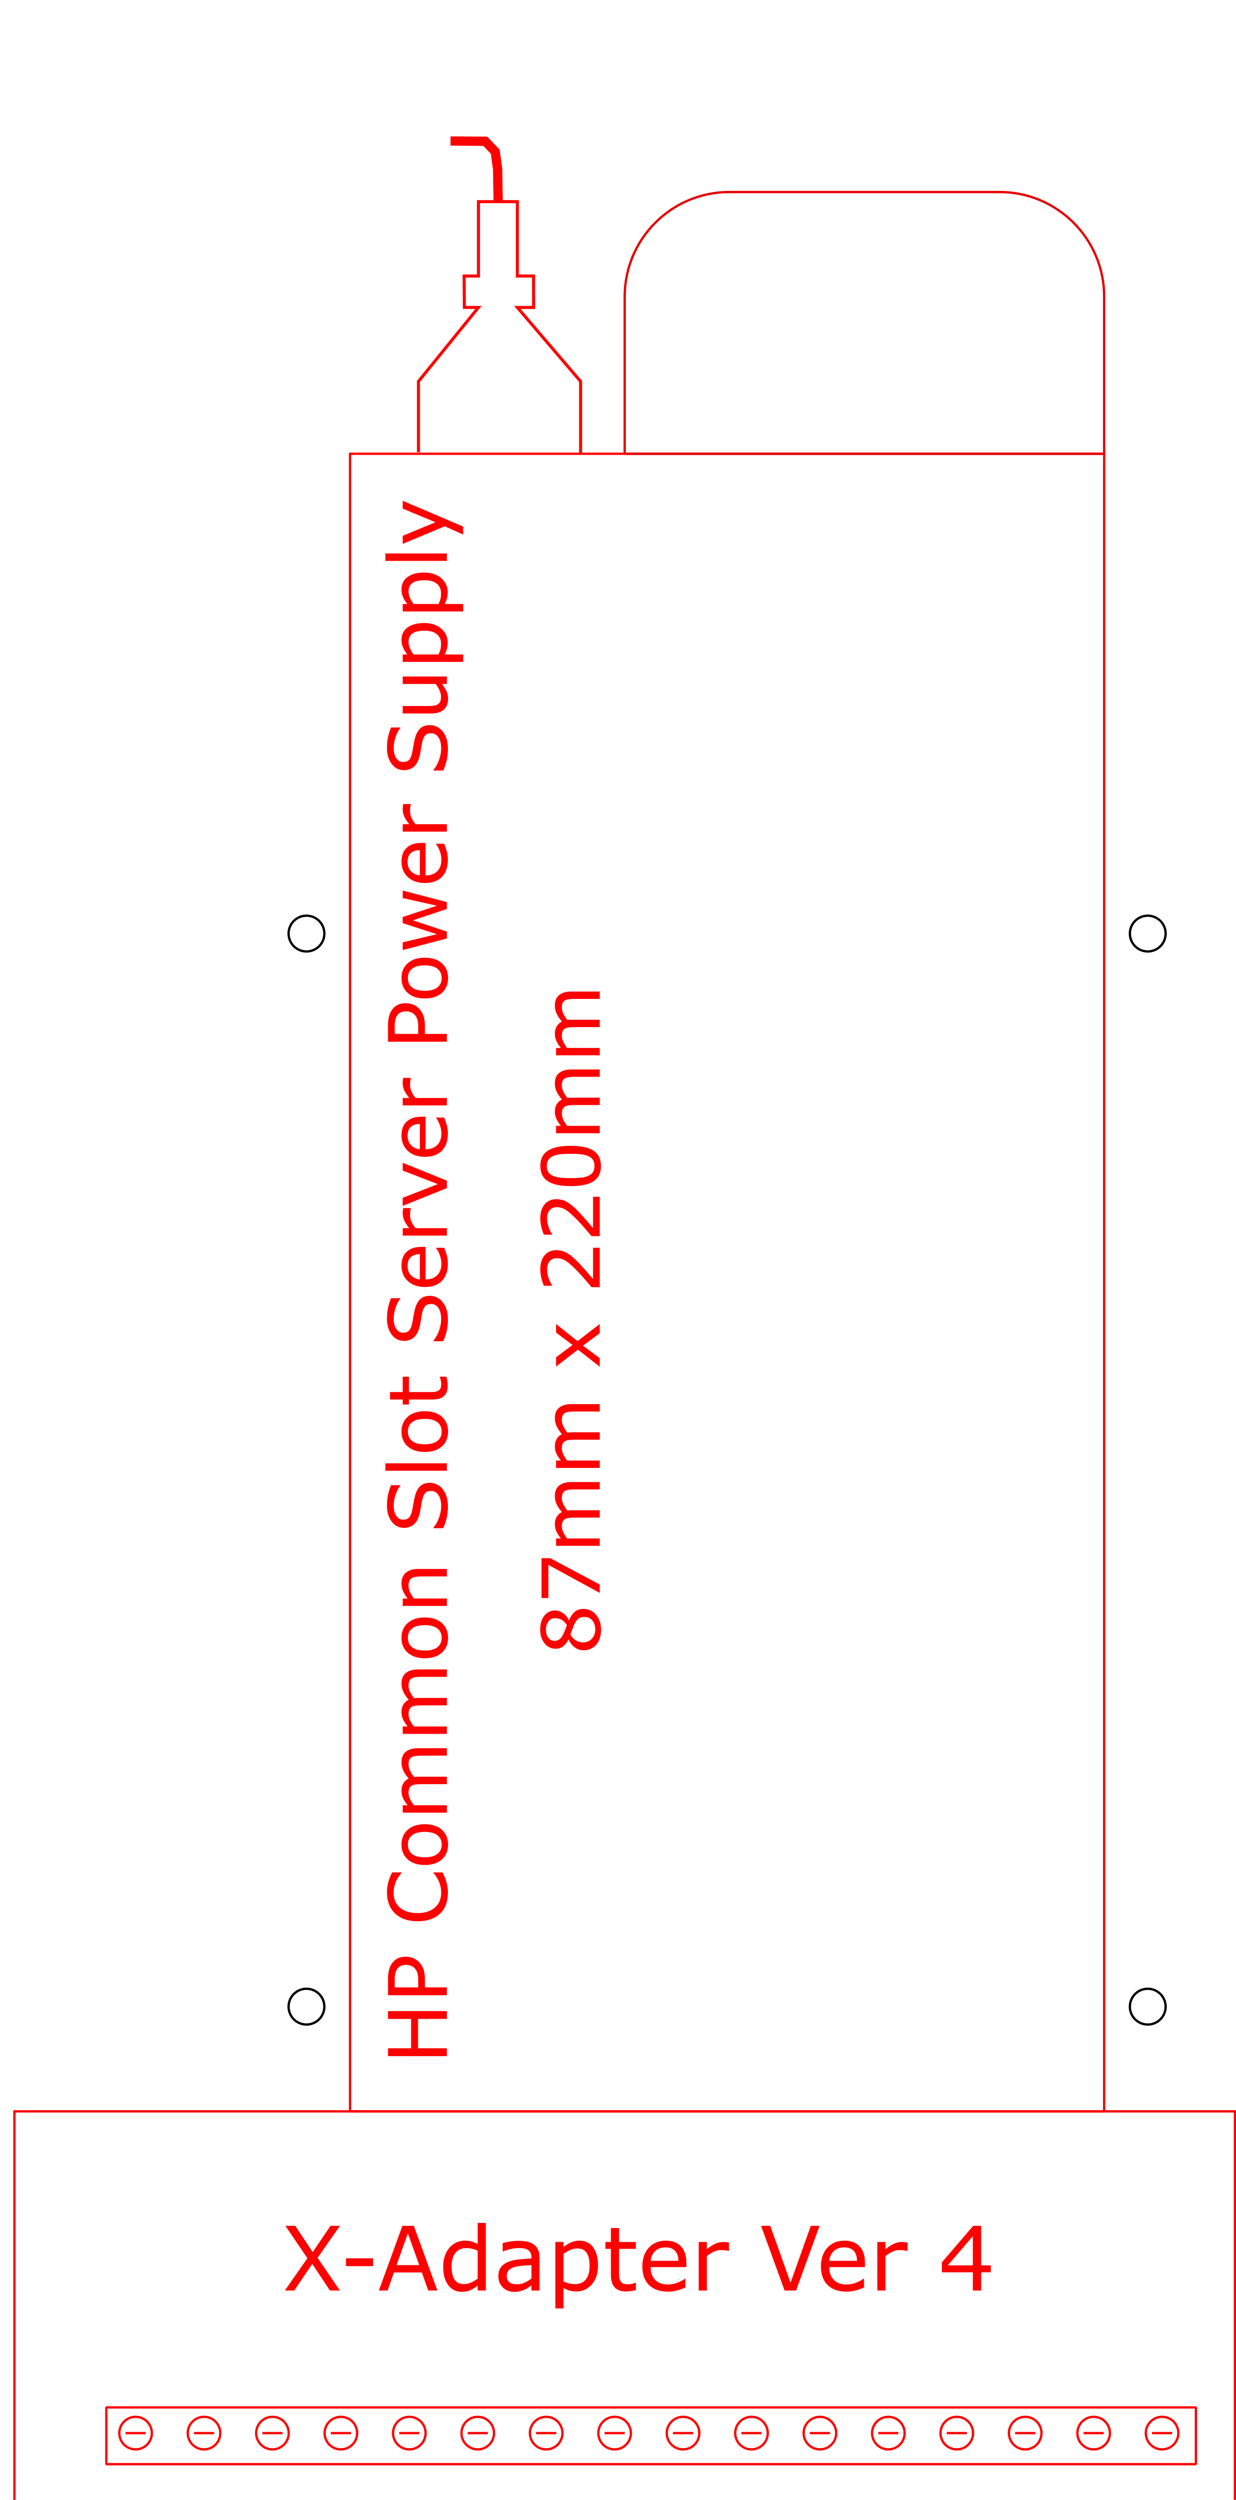 <?xml version="1.0" encoding="UTF-8" standalone="no"?>
<!-- Created with Inkscape (http://www.inkscape.org/) -->

<svg
   xmlns:dc="http://purl.org/dc/elements/1.1/"
   xmlns:cc="http://creativecommons.org/ns#"
   xmlns:rdf="http://www.w3.org/1999/02/22-rdf-syntax-ns#"
   xmlns:svg="http://www.w3.org/2000/svg"
   xmlns="http://www.w3.org/2000/svg"
   xmlns:sodipodi="http://sodipodi.sourceforge.net/DTD/sodipodi-0.dtd"
   xmlns:inkscape="http://www.inkscape.org/namespaces/inkscape"
   width="142mm"
   height="287mm"
   viewBox="0 0 142 287"
   version="1.1"
   id="svg8"
   inkscape:version="0.92.1 r15371"
   sodipodi:docname="hp_server_power.svg">
  <defs
     id="defs2">
    <marker
       style="overflow:visible"
       refY="0"
       refX="0"
       orient="auto"
       id="DistanceX">
      <path
         id="path4487"
         style="stroke:#000000;stroke-width:0.5"
         d="M 3,-3 -3,3 M 0,-5 V 5"
         inkscape:connector-curvature="0" />
    </marker>
    <pattern
       y="0"
       x="0"
       width="8"
       patternUnits="userSpaceOnUse"
       id="Hatch"
       height="8">
      <path
         id="path4490"
         stroke-width="0.25"
         stroke="#000000"
         linecap="square"
         d="M8 4 l-4,4" />
      <path
         id="path4492"
         stroke-width="0.25"
         stroke="#000000"
         linecap="square"
         d="M6 2 l-4,4" />
      <path
         id="path4494"
         stroke-width="0.25"
         stroke="#000000"
         linecap="square"
         d="M4 0 l-4,4" />
    </pattern>
    <symbol
       id="*MODEL_SPACE" />
    <symbol
       id="*PAPER_SPACE" />
    <marker
       style="overflow:visible"
       refY="0.0"
       refX="0.0"
       orient="auto"
       id="DistanceX-4">
      <path
         id="path4527"
         style="stroke:#000000; stroke-width:0.5"
         d="M 3,-3 L -3,3 M 0,-5 L  0,5" />
    </marker>
    <pattern
       y="0"
       x="0"
       width="8"
       patternUnits="userSpaceOnUse"
       id="Hatch-1"
       height="8">
      <path
         id="path4530"
         stroke-width="0.25"
         stroke="#000000"
         linecap="square"
         d="M8 4 l-4,4" />
      <path
         id="path4532"
         stroke-width="0.25"
         stroke="#000000"
         linecap="square"
         d="M6 2 l-4,4" />
      <path
         id="path4534"
         stroke-width="0.25"
         stroke="#000000"
         linecap="square"
         d="M4 0 l-4,4" />
    </pattern>
    <symbol
       id="*MODEL_SPACE-5" />
    <symbol
       id="*PAPER_SPACE-4" />
  </defs>
  <sodipodi:namedview
     id="base"
     pagecolor="#ffffff"
     bordercolor="#666666"
     borderopacity="1.0"
     inkscape:pageopacity="0.0"
     inkscape:pageshadow="2"
     inkscape:zoom="0.60293758"
     inkscape:cx="-259.98898"
     inkscape:cy="515.00714"
     inkscape:document-units="mm"
     inkscape:current-layer="g4555"
     showgrid="false"
     inkscape:window-width="1920"
     inkscape:window-height="1017"
     inkscape:window-x="-8"
     inkscape:window-y="-8"
     inkscape:window-maximized="1" />
  <g
     inkscape:label="Layer 1"
     inkscape:groupmode="layer"
     id="layer1"
     transform="translate(0,-10)">
    <g
       id="g4515"
       inkscape:label="0"
       transform="matrix(0.265,0,0,0.265,49.82,-293.244)">
      <g
         id="g4577"
         transform="translate(-66.357,8.741)">
        <g
           id="g4555"
           inkscape:label="0"
           transform="translate(-0.136,282.774)">
          <path
             id="path4541"
             style="fill:none;stroke:#ff0000;stroke-opacity:1"
             d="M 357.187,1049.376 H 30.258 v 718.11 H 357.187 Z"
             inkscape:connector-curvature="0" />
          <path
             id="path4543"
             style="fill:none;stroke:#ff0000;stroke-width:1.002;stroke-miterlimit:4;stroke-dasharray:none;stroke-opacity:1"
             d="M -115.254,1937.564 H 413.88 V 1767.486 H -115.254 Z"
             inkscape:connector-curvature="0" />
          <path
             id="path4545"
             style="fill:none;stroke:#000000"
             d="m 19.109,1257.249 a 7.748,7.748 0 1 0 -15.496,0 7.748,7.748 0 1 0 15.496,0 z"
             inkscape:connector-curvature="0" />
          <path
             id="path4547"
             style="fill:none;stroke:#000000"
             d="m 19.109,1722.131 a 7.748,7.748 0 1 0 -15.496,0 7.748,7.748 0 1 0 15.496,0 z"
             inkscape:connector-curvature="0" />
          <path
             id="path4549"
             style="fill:none;stroke:#000000"
             d="m 383.833,1257.249 a 7.748,7.748 0 1 0 -15.496,0 7.748,7.748 0 1 0 15.496,0 z"
             inkscape:connector-curvature="0" />
          <path
             id="path4551"
             style="fill:none;stroke:#000000"
             d="m 383.833,1722.131 a 7.748,7.748 0 1 0 -15.496,0 7.748,7.748 0 1 0 15.496,0 z"
             inkscape:connector-curvature="0" />
          <path
             id="path4553"
             style="fill:none;stroke:#e80000;stroke-width:1.002;stroke-miterlimit:4;stroke-dasharray:none;stroke-opacity:1"
             d="m 149.313,1049.376 h 207.874 m 0,0 v -68.032 c 0,-25.049 -20.306,-45.354 -45.354,-45.354 H 194.668 c -25.049,0 -45.354,20.306 -45.354,45.354 v 68.032"
             inkscape:connector-curvature="0"
             sodipodi:nodetypes="cccssssc" />
          <rect
             style="fill:none;fill-opacity:1;stroke:#ff0000;stroke-width:1.002;stroke-linecap:butt;stroke-linejoin:bevel;stroke-miterlimit:4;stroke-dasharray:none;stroke-dashoffset:0;stroke-opacity:1;paint-order:fill markers stroke"
             id="rect4595"
             width="472.375"
             height="24.603"
             x="-75.409"
             y="1895.746" />
          <g
             id="g4603"
             transform="translate(163.082,-36.633)">
            <circle
               r="7.056"
               cy="1943.517"
               cx="-225.809"
               id="path4597"
               style="fill:none;fill-opacity:1;stroke:#ff0000;stroke-width:1.007;stroke-linecap:butt;stroke-linejoin:bevel;stroke-miterlimit:4;stroke-dasharray:none;stroke-dashoffset:0;stroke-opacity:1;paint-order:fill markers stroke" />
            <path
               sodipodi:nodetypes="cc"
               inkscape:connector-curvature="0"
               id="path4599"
               d="m -230.177,1943.517 h 8.736"
               style="fill:none;stroke:#ff0000;stroke-width:1.005px;stroke-linecap:butt;stroke-linejoin:miter;stroke-opacity:1" />
          </g>
          <g
             id="g4603-8"
             transform="translate(192.75,-36.633)">
            <circle
               r="7.056"
               cy="1943.517"
               cx="-225.809"
               id="path4597-8"
               style="fill:none;fill-opacity:1;stroke:#ff0000;stroke-width:1.007;stroke-linecap:butt;stroke-linejoin:bevel;stroke-miterlimit:4;stroke-dasharray:none;stroke-dashoffset:0;stroke-opacity:1;paint-order:fill markers stroke" />
            <path
               sodipodi:nodetypes="cc"
               inkscape:connector-curvature="0"
               id="path4599-4"
               d="m -230.177,1943.517 h 8.736"
               style="fill:none;stroke:#ff0000;stroke-width:1.005px;stroke-linecap:butt;stroke-linejoin:miter;stroke-opacity:1" />
          </g>
          <g
             id="g4603-7"
             transform="translate(222.418,-36.633)">
            <circle
               r="7.056"
               cy="1943.517"
               cx="-225.809"
               id="path4597-0"
               style="fill:none;fill-opacity:1;stroke:#ff0000;stroke-width:1.007;stroke-linecap:butt;stroke-linejoin:bevel;stroke-miterlimit:4;stroke-dasharray:none;stroke-dashoffset:0;stroke-opacity:1;paint-order:fill markers stroke" />
            <path
               sodipodi:nodetypes="cc"
               inkscape:connector-curvature="0"
               id="path4599-2"
               d="m -230.177,1943.517 h 8.736"
               style="fill:none;stroke:#ff0000;stroke-width:1.005px;stroke-linecap:butt;stroke-linejoin:miter;stroke-opacity:1" />
          </g>
          <g
             id="g4603-2"
             transform="translate(252.086,-36.633)">
            <circle
               r="7.056"
               cy="1943.517"
               cx="-225.809"
               id="path4597-4"
               style="fill:none;fill-opacity:1;stroke:#ff0000;stroke-width:1.007;stroke-linecap:butt;stroke-linejoin:bevel;stroke-miterlimit:4;stroke-dasharray:none;stroke-dashoffset:0;stroke-opacity:1;paint-order:fill markers stroke" />
            <path
               sodipodi:nodetypes="cc"
               inkscape:connector-curvature="0"
               id="path4599-8"
               d="m -230.177,1943.517 h 8.736"
               style="fill:none;stroke:#ff0000;stroke-width:1.005px;stroke-linecap:butt;stroke-linejoin:miter;stroke-opacity:1" />
          </g>
          <g
             id="g4603-0"
             transform="translate(281.754,-36.633)">
            <circle
               r="7.056"
               cy="1943.517"
               cx="-225.809"
               id="path4597-3"
               style="fill:none;fill-opacity:1;stroke:#ff0000;stroke-width:1.007;stroke-linecap:butt;stroke-linejoin:bevel;stroke-miterlimit:4;stroke-dasharray:none;stroke-dashoffset:0;stroke-opacity:1;paint-order:fill markers stroke" />
            <path
               sodipodi:nodetypes="cc"
               inkscape:connector-curvature="0"
               id="path4599-0"
               d="m -230.177,1943.517 h 8.736"
               style="fill:none;stroke:#ff0000;stroke-width:1.005px;stroke-linecap:butt;stroke-linejoin:miter;stroke-opacity:1" />
          </g>
          <g
             id="g4603-09"
             transform="translate(311.423,-36.633)">
            <circle
               r="7.056"
               cy="1943.517"
               cx="-225.809"
               id="path4597-32"
               style="fill:none;fill-opacity:1;stroke:#ff0000;stroke-width:1.007;stroke-linecap:butt;stroke-linejoin:bevel;stroke-miterlimit:4;stroke-dasharray:none;stroke-dashoffset:0;stroke-opacity:1;paint-order:fill markers stroke" />
            <path
               sodipodi:nodetypes="cc"
               inkscape:connector-curvature="0"
               id="path4599-5"
               d="m -230.177,1943.517 h 8.736"
               style="fill:none;stroke:#ff0000;stroke-width:1.005px;stroke-linecap:butt;stroke-linejoin:miter;stroke-opacity:1" />
          </g>
          <g
             id="g4603-72"
             transform="translate(341.091,-36.633)">
            <circle
               r="7.056"
               cy="1943.517"
               cx="-225.809"
               id="path4597-35"
               style="fill:none;fill-opacity:1;stroke:#ff0000;stroke-width:1.007;stroke-linecap:butt;stroke-linejoin:bevel;stroke-miterlimit:4;stroke-dasharray:none;stroke-dashoffset:0;stroke-opacity:1;paint-order:fill markers stroke" />
            <path
               sodipodi:nodetypes="cc"
               inkscape:connector-curvature="0"
               id="path4599-3"
               d="m -230.177,1943.517 h 8.736"
               style="fill:none;stroke:#ff0000;stroke-width:1.005px;stroke-linecap:butt;stroke-linejoin:miter;stroke-opacity:1" />
          </g>
          <g
             id="g4603-6"
             transform="translate(370.759,-36.633)">
            <circle
               r="7.056"
               cy="1943.517"
               cx="-225.809"
               id="path4597-9"
               style="fill:none;fill-opacity:1;stroke:#ff0000;stroke-width:1.007;stroke-linecap:butt;stroke-linejoin:bevel;stroke-miterlimit:4;stroke-dasharray:none;stroke-dashoffset:0;stroke-opacity:1;paint-order:fill markers stroke" />
            <path
               sodipodi:nodetypes="cc"
               inkscape:connector-curvature="0"
               id="path4599-6"
               d="m -230.177,1943.517 h 8.736"
               style="fill:none;stroke:#ff0000;stroke-width:1.005px;stroke-linecap:butt;stroke-linejoin:miter;stroke-opacity:1" />
          </g>
          <g
             id="g4603-08"
             transform="translate(400.427,-36.633)">
            <circle
               r="7.056"
               cy="1943.517"
               cx="-225.809"
               id="path4597-37"
               style="fill:none;fill-opacity:1;stroke:#ff0000;stroke-width:1.007;stroke-linecap:butt;stroke-linejoin:bevel;stroke-miterlimit:4;stroke-dasharray:none;stroke-dashoffset:0;stroke-opacity:1;paint-order:fill markers stroke" />
            <path
               sodipodi:nodetypes="cc"
               inkscape:connector-curvature="0"
               id="path4599-7"
               d="m -230.177,1943.517 h 8.736"
               style="fill:none;stroke:#ff0000;stroke-width:1.005px;stroke-linecap:butt;stroke-linejoin:miter;stroke-opacity:1" />
          </g>
          <g
             id="g4603-9"
             transform="translate(430.095,-36.633)">
            <circle
               r="7.056"
               cy="1943.517"
               cx="-225.809"
               id="path4597-6"
               style="fill:none;fill-opacity:1;stroke:#ff0000;stroke-width:1.007;stroke-linecap:butt;stroke-linejoin:bevel;stroke-miterlimit:4;stroke-dasharray:none;stroke-dashoffset:0;stroke-opacity:1;paint-order:fill markers stroke" />
            <path
               sodipodi:nodetypes="cc"
               inkscape:connector-curvature="0"
               id="path4599-9"
               d="m -230.177,1943.517 h 8.736"
               style="fill:none;stroke:#ff0000;stroke-width:1.005px;stroke-linecap:butt;stroke-linejoin:miter;stroke-opacity:1" />
          </g>
          <g
             id="g4603-1"
             transform="translate(459.764,-36.633)">
            <circle
               r="7.056"
               cy="1943.517"
               cx="-225.809"
               id="path4597-81"
               style="fill:none;fill-opacity:1;stroke:#ff0000;stroke-width:1.007;stroke-linecap:butt;stroke-linejoin:bevel;stroke-miterlimit:4;stroke-dasharray:none;stroke-dashoffset:0;stroke-opacity:1;paint-order:fill markers stroke" />
            <path
               sodipodi:nodetypes="cc"
               inkscape:connector-curvature="0"
               id="path4599-38"
               d="m -230.177,1943.517 h 8.736"
               style="fill:none;stroke:#ff0000;stroke-width:1.005px;stroke-linecap:butt;stroke-linejoin:miter;stroke-opacity:1" />
          </g>
          <g
             id="g4603-3"
             transform="translate(489.432,-36.633)">
            <circle
               r="7.056"
               cy="1943.517"
               cx="-225.809"
               id="path4597-2"
               style="fill:none;fill-opacity:1;stroke:#ff0000;stroke-width:1.007;stroke-linecap:butt;stroke-linejoin:bevel;stroke-miterlimit:4;stroke-dasharray:none;stroke-dashoffset:0;stroke-opacity:1;paint-order:fill markers stroke" />
            <path
               sodipodi:nodetypes="cc"
               inkscape:connector-curvature="0"
               id="path4599-59"
               d="m -230.177,1943.517 h 8.736"
               style="fill:none;stroke:#ff0000;stroke-width:1.005px;stroke-linecap:butt;stroke-linejoin:miter;stroke-opacity:1" />
          </g>
          <g
             id="g4603-98"
             transform="translate(519.1,-36.633)">
            <circle
               r="7.056"
               cy="1943.517"
               cx="-225.809"
               id="path4597-43"
               style="fill:none;fill-opacity:1;stroke:#ff0000;stroke-width:1.007;stroke-linecap:butt;stroke-linejoin:bevel;stroke-miterlimit:4;stroke-dasharray:none;stroke-dashoffset:0;stroke-opacity:1;paint-order:fill markers stroke" />
            <path
               sodipodi:nodetypes="cc"
               inkscape:connector-curvature="0"
               id="path4599-74"
               d="m -230.177,1943.517 h 8.736"
               style="fill:none;stroke:#ff0000;stroke-width:1.005px;stroke-linecap:butt;stroke-linejoin:miter;stroke-opacity:1" />
          </g>
          <g
             id="g4603-32"
             transform="translate(548.768,-36.633)">
            <circle
               r="7.056"
               cy="1943.517"
               cx="-225.809"
               id="path4597-7"
               style="fill:none;fill-opacity:1;stroke:#ff0000;stroke-width:1.007;stroke-linecap:butt;stroke-linejoin:bevel;stroke-miterlimit:4;stroke-dasharray:none;stroke-dashoffset:0;stroke-opacity:1;paint-order:fill markers stroke" />
            <path
               sodipodi:nodetypes="cc"
               inkscape:connector-curvature="0"
               id="path4599-02"
               d="m -230.177,1943.517 h 8.736"
               style="fill:none;stroke:#ff0000;stroke-width:1.005px;stroke-linecap:butt;stroke-linejoin:miter;stroke-opacity:1" />
          </g>
          <g
             id="g4603-87"
             transform="translate(578.436,-36.633)">
            <circle
               r="7.056"
               cy="1943.517"
               cx="-225.809"
               id="path4597-71"
               style="fill:none;fill-opacity:1;stroke:#ff0000;stroke-width:1.007;stroke-linecap:butt;stroke-linejoin:bevel;stroke-miterlimit:4;stroke-dasharray:none;stroke-dashoffset:0;stroke-opacity:1;paint-order:fill markers stroke" />
            <path
               sodipodi:nodetypes="cc"
               inkscape:connector-curvature="0"
               id="path4599-1"
               d="m -230.177,1943.517 h 8.736"
               style="fill:none;stroke:#ff0000;stroke-width:1.005px;stroke-linecap:butt;stroke-linejoin:miter;stroke-opacity:1" />
          </g>
          <g
             id="g4603-61"
             transform="translate(608.104,-36.633)">
            <circle
               r="7.056"
               cy="1943.517"
               cx="-225.809"
               id="path4597-21"
               style="fill:none;fill-opacity:1;stroke:#ff0000;stroke-width:1.007;stroke-linecap:butt;stroke-linejoin:bevel;stroke-miterlimit:4;stroke-dasharray:none;stroke-dashoffset:0;stroke-opacity:1;paint-order:fill markers stroke" />
            <path
               sodipodi:nodetypes="cc"
               inkscape:connector-curvature="0"
               id="path4599-58"
               d="m -230.177,1943.517 h 8.736"
               style="fill:none;stroke:#ff0000;stroke-width:1.005px;stroke-linecap:butt;stroke-linejoin:miter;stroke-opacity:1" />
          </g>
          <g
             aria-label="87mm x 220mm"
             style="font-style:normal;font-weight:normal;font-size:37.519px;line-height:1.25;font-family:sans-serif;letter-spacing:0px;word-spacing:0px;fill:#ff0000;fill-opacity:1;stroke:none;stroke-width:2.345"
             id="text4871"
             transform="matrix(0,-0.925,0.925,0,-1144.204,630.205)">
            <path
               d="m -994.175,1379.1 q 0,3.536 -2.766,5.881 -2.748,2.345 -6.925,2.345 -4.433,0 -7.071,-2.29 -2.62,-2.29 -2.62,-5.862 0,-2.272 1.319,-4.104 1.319,-1.85 3.719,-2.931 v -0.11 q -2.198,-1.172 -3.261,-2.565 -1.044,-1.392 -1.044,-3.481 0,-3.078 2.528,-5.13 2.528,-2.052 6.43,-2.052 4.085,0 6.522,1.96 2.437,1.96 2.437,4.983 0,1.85 -1.154,3.646 -1.154,1.777 -3.389,2.785 v 0.11 q 2.565,1.099 3.92,2.711 1.356,1.612 1.356,4.104 z m -4.342,-13.318 q 0,-1.96 -1.521,-3.114 -1.502,-1.173 -3.847,-1.173 -2.308,0 -3.792,1.099 -1.466,1.099 -1.466,2.968 0,1.319 0.733,2.29 0.751,0.953 2.253,1.704 0.678,0.33 1.942,0.861 1.282,0.531 2.491,0.879 1.814,-1.209 2.51,-2.51 0.696,-1.301 0.696,-3.004 z m 0.568,13.666 q 0,-1.685 -0.751,-2.693 -0.733,-1.026 -2.894,-2.052 -0.861,-0.403 -1.887,-0.751 -1.026,-0.348 -2.73,-0.971 -1.649,0.898 -2.656,2.437 -0.989,1.539 -0.989,3.481 0,2.473 1.704,4.085 1.704,1.612 4.324,1.612 2.675,0 4.268,-1.374 1.612,-1.374 1.612,-3.774 z"
               style="stroke-width:2.345"
               id="path4873"
               inkscape:connector-curvature="0" />
            <path
               d="m -970.414,1363.509 -12.347,23.193 h -3.92 l 13.135,-24.072 h -15.535 v -3.206 h 18.668 z"
               style="stroke-width:2.345"
               id="path4875"
               inkscape:connector-curvature="0" />
            <path
               d="m -934.764,1386.702 h -3.444 v -11.651 q 0,-1.319 -0.128,-2.546 -0.11,-1.227 -0.495,-1.96 -0.421,-0.788 -1.209,-1.191 -0.788,-0.403 -2.272,-0.403 -1.447,0 -2.895,0.733 -1.447,0.715 -2.894,1.832 0.055,0.421 0.092,0.989 0.037,0.55 0.037,1.099 v 13.098 h -3.444 v -11.651 q 0,-1.356 -0.128,-2.565 -0.11,-1.227 -0.495,-1.96 -0.421,-0.788 -1.209,-1.173 -0.788,-0.403 -2.272,-0.403 -1.411,0 -2.84,0.696 -1.411,0.696 -2.821,1.777 v 15.278 h -3.444 v -20.463 h 3.444 v 2.272 q 1.612,-1.337 3.206,-2.088 1.612,-0.751 3.426,-0.751 2.088,0 3.536,0.879 1.466,0.879 2.18,2.437 2.088,-1.759 3.81,-2.528 1.722,-0.788 3.682,-0.788 3.371,0 4.965,2.052 1.612,2.034 1.612,5.697 z"
               style="stroke-width:2.345"
               id="path4877"
               inkscape:connector-curvature="0" />
            <path
               d="m -898.271,1386.702 h -3.444 v -11.651 q 0,-1.319 -0.128,-2.546 -0.11,-1.227 -0.495,-1.96 -0.421,-0.788 -1.209,-1.191 -0.788,-0.403 -2.272,-0.403 -1.447,0 -2.894,0.733 -1.447,0.715 -2.894,1.832 0.055,0.421 0.092,0.989 0.037,0.55 0.037,1.099 v 13.098 h -3.444 v -11.651 q 0,-1.356 -0.128,-2.565 -0.11,-1.227 -0.495,-1.96 -0.421,-0.788 -1.209,-1.173 -0.788,-0.403 -2.272,-0.403 -1.411,0 -2.84,0.696 -1.411,0.696 -2.821,1.777 v 15.278 h -3.444 v -20.463 h 3.444 v 2.272 q 1.612,-1.337 3.206,-2.088 1.612,-0.751 3.426,-0.751 2.088,0 3.536,0.879 1.466,0.879 2.18,2.437 2.088,-1.759 3.81,-2.528 1.722,-0.788 3.682,-0.788 3.371,0 4.965,2.052 1.612,2.034 1.612,5.697 z"
               style="stroke-width:2.345"
               id="path4879"
               inkscape:connector-curvature="0" />
            <path
               d="m -860.734,1386.702 h -4.342 l -5.807,-7.859 -5.844,7.859 h -4.012 l 7.987,-10.204 -7.914,-10.259 h 4.342 l 5.771,7.731 5.789,-7.731 h 4.03 l -8.042,10.076 z"
               style="stroke-width:2.345"
               id="path4881"
               inkscape:connector-curvature="0" />
            <path
               d="m -825.029,1386.702 h -18.466 v -3.829 q 1.924,-1.649 3.847,-3.297 1.942,-1.649 3.609,-3.279 3.517,-3.408 4.818,-5.404 1.301,-2.015 1.301,-4.342 0,-2.125 -1.411,-3.316 -1.392,-1.209 -3.902,-1.209 -1.667,0 -3.609,0.586 -1.942,0.586 -3.792,1.795 h -0.183 v -3.847 q 1.301,-0.641 3.462,-1.172 2.18,-0.531 4.214,-0.531 4.195,0 6.577,2.034 2.382,2.015 2.382,5.478 0,1.557 -0.403,2.913 -0.385,1.337 -1.154,2.546 -0.714,1.136 -1.685,2.235 -0.953,1.099 -2.327,2.437 -1.96,1.924 -4.049,3.737 -2.088,1.795 -3.902,3.334 h 14.674 z"
               style="stroke-width:2.345"
               id="path4883"
               inkscape:connector-curvature="0" />
            <path
               d="m -801.141,1386.702 h -18.466 v -3.829 q 1.924,-1.649 3.847,-3.297 1.942,-1.649 3.609,-3.279 3.517,-3.408 4.818,-5.404 1.301,-2.015 1.301,-4.342 0,-2.125 -1.411,-3.316 -1.392,-1.209 -3.902,-1.209 -1.667,0 -3.609,0.586 -1.942,0.586 -3.792,1.795 h -0.183 v -3.847 q 1.301,-0.641 3.462,-1.172 2.18,-0.531 4.214,-0.531 4.195,0 6.577,2.034 2.382,2.015 2.382,5.478 0,1.557 -0.403,2.913 -0.385,1.337 -1.154,2.546 -0.714,1.136 -1.685,2.235 -0.953,1.099 -2.327,2.437 -1.96,1.924 -4.049,3.737 -2.088,1.795 -3.902,3.334 h 14.674 z"
               style="stroke-width:2.345"
               id="path4885"
               inkscape:connector-curvature="0" />
            <path
               d="m -777.288,1373.054 q 0,7.346 -2.308,10.79 -2.29,3.426 -7.126,3.426 -4.91,0 -7.181,-3.481 -2.253,-3.481 -2.253,-10.699 0,-7.273 2.29,-10.735 2.29,-3.481 7.145,-3.481 4.91,0 7.163,3.536 2.272,3.517 2.272,10.644 z m -4.818,8.317 q 0.641,-1.484 0.861,-3.481 0.238,-2.015 0.238,-4.836 0,-2.785 -0.238,-4.836 -0.22,-2.052 -0.879,-3.481 -0.641,-1.411 -1.759,-2.125 -1.099,-0.714 -2.84,-0.714 -1.722,0 -2.858,0.714 -1.117,0.715 -1.777,2.162 -0.623,1.356 -0.861,3.536 -0.22,2.18 -0.22,4.782 0,2.858 0.202,4.781 0.202,1.923 0.861,3.444 0.605,1.429 1.704,2.18 1.117,0.751 2.949,0.751 1.722,0 2.858,-0.714 1.136,-0.715 1.759,-2.162 z"
               style="stroke-width:2.345"
               id="path4887"
               inkscape:connector-curvature="0" />
            <path
               d="m -741.529,1386.702 h -3.444 v -11.651 q 0,-1.319 -0.128,-2.546 -0.11,-1.227 -0.495,-1.96 -0.421,-0.788 -1.209,-1.191 -0.788,-0.403 -2.272,-0.403 -1.447,0 -2.894,0.733 -1.447,0.715 -2.895,1.832 0.055,0.421 0.092,0.989 0.037,0.55 0.037,1.099 v 13.098 h -3.444 v -11.651 q 0,-1.356 -0.128,-2.565 -0.11,-1.227 -0.495,-1.96 -0.421,-0.788 -1.209,-1.173 -0.788,-0.403 -2.272,-0.403 -1.411,0 -2.84,0.696 -1.411,0.696 -2.821,1.777 v 15.278 h -3.444 v -20.463 h 3.444 v 2.272 q 1.612,-1.337 3.206,-2.088 1.612,-0.751 3.426,-0.751 2.088,0 3.536,0.879 1.466,0.879 2.18,2.437 2.088,-1.759 3.81,-2.528 1.722,-0.788 3.682,-0.788 3.371,0 4.965,2.052 1.612,2.034 1.612,5.697 z"
               style="stroke-width:2.345"
               id="path4889"
               inkscape:connector-curvature="0" />
            <path
               d="m -705.036,1386.702 h -3.444 v -11.651 q 0,-1.319 -0.128,-2.546 -0.11,-1.227 -0.495,-1.96 -0.421,-0.788 -1.209,-1.191 -0.788,-0.403 -2.272,-0.403 -1.447,0 -2.895,0.733 -1.447,0.715 -2.894,1.832 0.055,0.421 0.092,0.989 0.037,0.55 0.037,1.099 v 13.098 h -3.444 v -11.651 q 0,-1.356 -0.128,-2.565 -0.11,-1.227 -0.495,-1.96 -0.421,-0.788 -1.209,-1.173 -0.788,-0.403 -2.272,-0.403 -1.411,0 -2.84,0.696 -1.411,0.696 -2.821,1.777 v 15.278 h -3.444 v -20.463 h 3.444 v 2.272 q 1.612,-1.337 3.206,-2.088 1.612,-0.751 3.426,-0.751 2.088,0 3.536,0.879 1.466,0.879 2.18,2.437 2.088,-1.759 3.81,-2.528 1.722,-0.788 3.682,-0.788 3.371,0 4.965,2.052 1.612,2.034 1.612,5.697 z"
               style="stroke-width:2.345"
               id="path4891"
               inkscape:connector-curvature="0" />
          </g>
        </g>
        <path
           style="fill:none;stroke:#ff0000;stroke-width:1.321px;stroke-linecap:butt;stroke-linejoin:miter;stroke-opacity:1"
           d="m 130.064,1331.86 v -31.044 l -27.415,-32.053 h 7.063 v 0 l -0.034,-13.608 h -7.029 v -32.227 H 85.779 v 32.227 h -6.227 l 0.125,13.608 h 6.102 l -26.009,32.053 v 30.664"
           id="path4591"
           inkscape:connector-curvature="0"
           sodipodi:nodetypes="ccccccccccccccc" />
        <path
           style="fill:none;stroke:#ff0000;stroke-width:4.021;stroke-linecap:butt;stroke-linejoin:miter;stroke-miterlimit:4;stroke-dasharray:none;stroke-opacity:1"
           d="m 94.339,1223.295 -0.243,-14.427 v 0 l -1.041,-7.599 -4.338,-4.492 -15.036,-0.109"
           id="path4593"
           inkscape:connector-curvature="0"
           sodipodi:nodetypes="cccccc" />
        <g
           aria-label="X-Adapter Ver 4"
           style="font-style:normal;font-weight:normal;font-size:38.528px;line-height:1.25;font-family:sans-serif;letter-spacing:0px;word-spacing:0px;fill:#ff0000;fill-opacity:1;stroke:none;stroke-width:2.408"
           id="text4811">
          <path
             d="m 25.715,2099.867 -9.67,13.846 9.651,14.166 h -4.308 l -7.638,-11.532 -7.826,11.532 H 1.861 l 9.764,-13.997 -9.538,-14.015 h 4.289 l 7.544,11.382 7.713,-11.382 z"
             style="stroke-width:2.408"
             id="path4815" />
          <path
             d="M 40.107,2117.325 H 28.368 v -3.405 h 11.739 z"
             style="stroke-width:2.408"
             id="path4817" />
          <path
             d="m 67.968,2127.879 h -3.969 l -2.747,-7.807 H 49.137 l -2.747,7.807 h -3.781 l 10.196,-28.012 h 4.967 z m -7.864,-11.005 -4.91,-13.752 -4.929,13.752 z"
             style="stroke-width:2.408"
             id="path4819" />
          <path
             d="m 88.982,2127.879 h -3.537 v -2.201 q -1.524,1.317 -3.179,2.051 -1.656,0.734 -3.593,0.734 -3.763,0 -5.982,-2.897 -2.201,-2.897 -2.201,-8.033 0,-2.671 0.753,-4.76 0.771,-2.088 2.069,-3.556 1.279,-1.43 2.972,-2.182 1.712,-0.752 3.537,-0.752 1.656,0 2.935,0.357 1.279,0.339 2.69,1.072 v -9.105 h 3.537 z m -3.537,-5.173 v -12.059 q -1.43,-0.64 -2.559,-0.884 -1.129,-0.245 -2.464,-0.245 -2.972,0 -4.628,2.069 -1.656,2.069 -1.656,5.87 0,3.744 1.279,5.7 1.279,1.938 4.101,1.938 1.505,0 3.048,-0.658 1.543,-0.677 2.878,-1.731 z"
             style="stroke-width:2.408"
             id="path4821" />
          <path
             d="m 112.272,2127.879 h -3.518 v -2.239 q -0.47,0.32 -1.279,0.903 -0.79,0.564 -1.543,0.903 -0.884,0.433 -2.032,0.715 -1.148,0.301 -2.69,0.301 -2.841,0 -4.816,-1.881 -1.975,-1.881 -1.975,-4.797 0,-2.389 1.016,-3.857 1.035,-1.486 2.935,-2.333 1.919,-0.847 4.609,-1.147 2.69,-0.301 5.775,-0.452 v -0.545 q 0,-1.204 -0.433,-1.994 -0.414,-0.79 -1.204,-1.242 -0.752,-0.433 -1.806,-0.583 -1.054,-0.15 -2.201,-0.15 -1.392,0 -3.104,0.376 -1.712,0.357 -3.537,1.054 h -0.188 v -3.593 q 1.035,-0.282 2.991,-0.621 1.957,-0.339 3.857,-0.339 2.22,0 3.857,0.376 1.656,0.357 2.86,1.242 1.185,0.865 1.806,2.239 0.621,1.373 0.621,3.405 z m -3.518,-5.173 v -5.851 q -1.618,0.094 -3.819,0.282 -2.182,0.188 -3.462,0.545 -1.524,0.433 -2.464,1.355 -0.941,0.903 -0.941,2.502 0,1.806 1.091,2.728 1.091,0.903 3.33,0.903 1.862,0 3.405,-0.715 1.543,-0.734 2.86,-1.75 z"
             style="stroke-width:2.408"
             id="path4823" />
          <path
             d="m 137.613,2117.118 q 0,2.559 -0.734,4.684 -0.734,2.107 -2.069,3.574 -1.242,1.392 -2.935,2.163 -1.674,0.752 -3.556,0.752 -1.637,0 -2.972,-0.357 -1.317,-0.357 -2.69,-1.11 v 8.804 h -3.537 v -28.765 h 3.537 v 2.201 q 1.411,-1.185 3.161,-1.975 1.768,-0.809 3.763,-0.809 3.8,0 5.907,2.878 2.126,2.86 2.126,7.958 z m -3.65,0.094 q 0,-3.8 -1.298,-5.681 -1.298,-1.881 -3.988,-1.881 -1.524,0 -3.066,0.658 -1.543,0.658 -2.954,1.731 v 11.908 q 1.505,0.677 2.577,0.922 1.091,0.245 2.464,0.245 2.954,0 4.609,-1.994 1.656,-1.994 1.656,-5.907 z"
             style="stroke-width:2.408"
             id="path4825" />
          <path
             d="m 154.036,2127.691 q -0.997,0.263 -2.182,0.433 -1.166,0.169 -2.088,0.169 -3.217,0 -4.891,-1.731 -1.674,-1.731 -1.674,-5.55 v -11.175 h -2.389 v -2.972 h 2.389 v -6.039 h 3.537 v 6.039 h 7.299 v 2.972 h -7.299 v 9.576 q 0,1.655 0.075,2.596 0.075,0.922 0.527,1.731 0.414,0.752 1.129,1.11 0.734,0.339 2.22,0.339 0.865,0 1.806,-0.245 0.941,-0.263 1.355,-0.433 h 0.188 z"
             style="stroke-width:2.408"
             id="path4827" />
          <path
             d="m 175.915,2117.739 h -15.483 q 0,1.938 0.583,3.386 0.583,1.43 1.599,2.352 0.978,0.903 2.314,1.355 1.355,0.452 2.972,0.452 2.145,0 4.308,-0.847 2.182,-0.865 3.104,-1.693 h 0.188 v 3.857 q -1.787,0.752 -3.65,1.26 -1.862,0.508 -3.913,0.508 -5.23,0 -8.165,-2.822 -2.935,-2.841 -2.935,-8.052 0,-5.155 2.803,-8.184 2.822,-3.029 7.412,-3.029 4.252,0 6.547,2.483 2.314,2.483 2.314,7.055 z m -3.443,-2.709 q -0.019,-2.784 -1.411,-4.308 -1.373,-1.524 -4.195,-1.524 -2.841,0 -4.534,1.674 -1.674,1.674 -1.9,4.157 z"
             style="stroke-width:2.408"
             id="path4829" />
          <path
             d="m 194.389,2110.722 h -0.188 q -0.79,-0.188 -1.543,-0.263 -0.734,-0.094 -1.75,-0.094 -1.637,0 -3.161,0.734 -1.524,0.715 -2.935,1.863 v 14.918 h -3.537 v -21.014 h 3.537 v 3.104 q 2.107,-1.693 3.706,-2.389 1.618,-0.715 3.292,-0.715 0.922,0 1.336,0.056 0.414,0.038 1.242,0.169 z"
             style="stroke-width:2.408"
             id="path4831" />
          <path
             d="m 233.67,2099.867 -10.196,28.012 h -4.967 l -10.196,-28.012 h 3.988 l 8.785,24.645 8.786,-24.645 z"
             style="stroke-width:2.408"
             id="path4833" />
          <path
             d="m 253.348,2117.739 h -15.483 q 0,1.938 0.583,3.386 0.583,1.43 1.599,2.352 0.978,0.903 2.314,1.355 1.355,0.452 2.972,0.452 2.145,0 4.308,-0.847 2.182,-0.865 3.104,-1.693 h 0.188 v 3.857 q -1.787,0.752 -3.65,1.26 -1.862,0.508 -3.913,0.508 -5.23,0 -8.165,-2.822 -2.935,-2.841 -2.935,-8.052 0,-5.155 2.803,-8.184 2.822,-3.029 7.412,-3.029 4.252,0 6.547,2.483 2.314,2.483 2.314,7.055 z m -3.443,-2.709 q -0.019,-2.784 -1.411,-4.308 -1.373,-1.524 -4.195,-1.524 -2.841,0 -4.534,1.674 -1.674,1.674 -1.9,4.157 z"
             style="stroke-width:2.408"
             id="path4835" />
          <path
             d="m 271.822,2110.722 h -0.188 q -0.79,-0.188 -1.543,-0.263 -0.734,-0.094 -1.75,-0.094 -1.637,0 -3.161,0.734 -1.524,0.715 -2.935,1.863 v 14.918 h -3.537 v -21.014 h 3.537 v 3.104 q 2.107,-1.693 3.706,-2.389 1.618,-0.715 3.292,-0.715 0.922,0 1.336,0.056 0.414,0.038 1.242,0.169 z"
             style="stroke-width:2.408"
             id="path4837" />
          <path
             d="m 307.886,2119.996 h -4.158 v 7.883 h -3.612 v -7.883 h -13.413 v -4.327 l 13.564,-15.803 h 3.462 v 17.119 h 4.158 z m -7.77,-3.01 v -12.642 l -10.855,12.642 z"
             style="stroke-width:2.408"
             id="path4839" />
        </g>
        <g
           aria-label="HP Common Slot Server Power Supply"
           transform="rotate(-90)"
           style="font-style:normal;font-weight:normal;font-size:35.086px;line-height:1.25;font-family:sans-serif;letter-spacing:0px;word-spacing:0px;fill:#ff0000;fill-opacity:1;stroke:none;stroke-width:2.193"
           id="text4618">
          <path
             d="m -2006.828,72.084 h -3.392 V 59.594 h -12.729 v 12.489 h -3.392 V 46.574 h 3.392 v 10.005 h 12.729 V 46.574 h 3.392 z"
             style="stroke-width:2.193"
             id="path4620" />
          <path
             d="m -1983.271,54.284 q 0,1.696 -0.6,3.152 -0.583,1.439 -1.645,2.501 -1.319,1.319 -3.118,1.987 -1.799,0.651 -4.54,0.651 h -3.392 v 9.508 h -3.392 V 46.574 h 6.921 q 2.296,0 3.889,0.394 1.593,0.377 2.827,1.199 1.456,0.977 2.244,2.433 0.805,1.456 0.805,3.683 z m -3.529,0.086 q 0,-1.319 -0.463,-2.296 -0.463,-0.977 -1.405,-1.593 -0.822,-0.531 -1.885,-0.754 -1.045,-0.24 -2.655,-0.24 h -3.358 v 10.193 h 2.861 q 2.056,0 3.341,-0.36 1.285,-0.377 2.09,-1.182 0.805,-0.822 1.131,-1.73 0.343,-0.908 0.343,-2.039 z"
             style="stroke-width:2.193"
             id="path4622" />
          <path
             d="m -1946.746,70.233 q -0.942,0.411 -1.713,0.771 -0.754,0.36 -1.987,0.754 -1.045,0.326 -2.279,0.548 -1.216,0.24 -2.69,0.24 -2.775,0 -5.054,-0.771 -2.261,-0.788 -3.94,-2.45 -1.645,-1.628 -2.57,-4.129 -0.925,-2.518 -0.925,-5.842 0,-3.152 0.891,-5.636 0.891,-2.484 2.57,-4.197 1.627,-1.662 3.923,-2.536 2.313,-0.874 5.122,-0.874 2.056,0 4.095,0.497 2.056,0.497 4.557,1.747 v 4.026 h -0.257 q -2.107,-1.765 -4.18,-2.57 -2.073,-0.805 -4.437,-0.805 -1.936,0 -3.495,0.634 -1.542,0.617 -2.758,1.936 -1.182,1.285 -1.85,3.255 -0.651,1.953 -0.651,4.523 0,2.69 0.72,4.626 0.737,1.936 1.885,3.152 1.199,1.268 2.792,1.885 1.61,0.6 3.392,0.6 2.45,0 4.591,-0.839 2.142,-0.839 4.009,-2.518 h 0.24 z"
             style="stroke-width:2.193"
             id="path4624" />
          <path
             d="m -1925.862,62.524 q 0,4.677 -2.398,7.384 -2.398,2.707 -6.424,2.707 -4.06,0 -6.459,-2.707 -2.381,-2.707 -2.381,-7.384 0,-4.677 2.381,-7.384 2.398,-2.724 6.459,-2.724 4.026,0 6.424,2.724 2.398,2.707 2.398,7.384 z m -3.324,0 q 0,-3.718 -1.456,-5.516 -1.456,-1.816 -4.043,-1.816 -2.621,0 -4.077,1.816 -1.439,1.799 -1.439,5.516 0,3.598 1.456,5.465 1.456,1.85 4.06,1.85 2.57,0 4.026,-1.833 1.473,-1.85 1.473,-5.482 z"
             style="stroke-width:2.193"
             id="path4626" />
          <path
             d="m -1892.935,72.084 h -3.221 V 61.188 q 0,-1.233 -0.12,-2.381 -0.103,-1.148 -0.463,-1.833 -0.394,-0.737 -1.131,-1.114 -0.737,-0.377 -2.124,-0.377 -1.353,0 -2.707,0.685 -1.353,0.668 -2.707,1.713 0.051,0.394 0.086,0.925 0.034,0.514 0.034,1.028 v 12.249 h -3.221 V 61.188 q 0,-1.268 -0.12,-2.398 -0.103,-1.148 -0.463,-1.833 -0.394,-0.737 -1.131,-1.096 -0.737,-0.377 -2.124,-0.377 -1.319,0 -2.655,0.651 -1.319,0.651 -2.638,1.662 v 14.288 h -3.221 v -19.136 h 3.221 v 2.124 q 1.508,-1.251 2.998,-1.953 1.508,-0.702 3.204,-0.702 1.953,0 3.306,0.822 1.371,0.822 2.039,2.279 1.953,-1.645 3.563,-2.364 1.61,-0.737 3.443,-0.737 3.152,0 4.643,1.919 1.508,1.902 1.508,5.328 z"
             style="stroke-width:2.193"
             id="path4628" />
          <path
             d="m -1858.809,72.084 h -3.221 V 61.188 q 0,-1.233 -0.12,-2.381 -0.103,-1.148 -0.463,-1.833 -0.394,-0.737 -1.131,-1.114 -0.737,-0.377 -2.124,-0.377 -1.353,0 -2.707,0.685 -1.353,0.668 -2.707,1.713 0.051,0.394 0.086,0.925 0.034,0.514 0.034,1.028 v 12.249 h -3.221 V 61.188 q 0,-1.268 -0.12,-2.398 -0.103,-1.148 -0.463,-1.833 -0.394,-0.737 -1.131,-1.096 -0.737,-0.377 -2.124,-0.377 -1.319,0 -2.655,0.651 -1.319,0.651 -2.638,1.662 v 14.288 h -3.221 v -19.136 h 3.221 v 2.124 q 1.508,-1.251 2.998,-1.953 1.508,-0.702 3.204,-0.702 1.953,0 3.307,0.822 1.371,0.822 2.039,2.279 1.953,-1.645 3.563,-2.364 1.61,-0.737 3.443,-0.737 3.152,0 4.643,1.919 1.508,1.902 1.508,5.328 z"
             style="stroke-width:2.193"
             id="path4630" />
          <path
             d="m -1836.297,62.524 q 0,4.677 -2.398,7.384 -2.398,2.707 -6.425,2.707 -4.06,0 -6.459,-2.707 -2.381,-2.707 -2.381,-7.384 0,-4.677 2.381,-7.384 2.398,-2.724 6.459,-2.724 4.026,0 6.425,2.724 2.398,2.707 2.398,7.384 z m -3.324,0 q 0,-3.718 -1.456,-5.516 -1.456,-1.816 -4.043,-1.816 -2.621,0 -4.077,1.816 -1.439,1.799 -1.439,5.516 0,3.598 1.456,5.465 1.456,1.85 4.06,1.85 2.57,0 4.026,-1.833 1.473,-1.85 1.473,-5.482 z"
             style="stroke-width:2.193"
             id="path4632" />
          <path
             d="m -1815.294,72.084 h -3.221 V 61.188 q 0,-1.319 -0.154,-2.467 -0.154,-1.165 -0.565,-1.816 -0.428,-0.72 -1.234,-1.062 -0.805,-0.36 -2.09,-0.36 -1.319,0 -2.758,0.651 -1.439,0.651 -2.758,1.662 v 14.288 h -3.221 v -19.136 h 3.221 v 2.124 q 1.508,-1.251 3.118,-1.953 1.61,-0.702 3.306,-0.702 3.101,0 4.728,1.867 1.628,1.867 1.628,5.379 z"
             style="stroke-width:2.193"
             id="path4634" />
          <path
             d="m -1777.963,64.803 q 0,1.49 -0.702,2.947 -0.685,1.456 -1.936,2.467 -1.371,1.096 -3.204,1.713 -1.816,0.617 -4.386,0.617 -2.758,0 -4.968,-0.514 -2.193,-0.514 -4.471,-1.525 v -4.249 h 0.24 q 1.936,1.61 4.471,2.484 2.535,0.874 4.763,0.874 3.152,0 4.9,-1.182 1.765,-1.182 1.765,-3.152 0,-1.696 -0.84,-2.501 -0.822,-0.805 -2.518,-1.251 -1.285,-0.343 -2.792,-0.565 -1.49,-0.223 -3.169,-0.565 -3.392,-0.72 -5.037,-2.45 -1.627,-1.747 -1.627,-4.54 0,-3.204 2.707,-5.242 2.707,-2.056 6.87,-2.056 2.69,0 4.934,0.514 2.244,0.514 3.975,1.268 v 4.009 h -0.24 q -1.456,-1.233 -3.838,-2.039 -2.364,-0.822 -4.848,-0.822 -2.724,0 -4.386,1.131 -1.645,1.131 -1.645,2.912 0,1.593 0.822,2.501 0.822,0.908 2.895,1.388 1.097,0.24 3.118,0.582 2.022,0.343 3.426,0.702 2.844,0.754 4.283,2.279 1.439,1.525 1.439,4.266 z"
             style="stroke-width:2.193"
             id="path4636" />
          <path
             d="m -1769.517,72.084 h -3.221 V 45.426 h 3.221 z"
             style="stroke-width:2.193"
             id="path4638" />
          <path
             d="m -1746.938,62.524 q 0,4.677 -2.398,7.384 -2.398,2.707 -6.424,2.707 -4.06,0 -6.459,-2.707 -2.381,-2.707 -2.381,-7.384 0,-4.677 2.381,-7.384 2.398,-2.724 6.459,-2.724 4.026,0 6.424,2.724 2.398,2.707 2.398,7.384 z m -3.324,0 q 0,-3.718 -1.456,-5.516 -1.456,-1.816 -4.043,-1.816 -2.621,0 -4.077,1.816 -1.439,1.799 -1.439,5.516 0,3.598 1.456,5.465 1.456,1.85 4.06,1.85 2.57,0 4.026,-1.833 1.473,-1.85 1.473,-5.482 z"
             style="stroke-width:2.193"
             id="path4640" />
          <path
             d="m -1731.999,71.912 q -0.908,0.24 -1.987,0.394 -1.062,0.154 -1.902,0.154 -2.929,0 -4.454,-1.576 -1.525,-1.576 -1.525,-5.054 v -10.176 h -2.176 v -2.707 h 2.176 v -5.499 h 3.221 v 5.499 h 6.647 v 2.707 h -6.647 v 8.72 q 0,1.508 0.069,2.364 0.068,0.839 0.48,1.576 0.377,0.685 1.028,1.011 0.668,0.308 2.022,0.308 0.788,0 1.645,-0.223 0.857,-0.24 1.234,-0.394 h 0.171 z"
             style="stroke-width:2.193"
             id="path4642" />
          <path
             d="m -1696.964,64.803 q 0,1.49 -0.702,2.947 -0.685,1.456 -1.936,2.467 -1.371,1.096 -3.204,1.713 -1.816,0.617 -4.386,0.617 -2.758,0 -4.968,-0.514 -2.193,-0.514 -4.471,-1.525 v -4.249 h 0.24 q 1.936,1.61 4.471,2.484 2.535,0.874 4.763,0.874 3.152,0 4.9,-1.182 1.765,-1.182 1.765,-3.152 0,-1.696 -0.84,-2.501 -0.822,-0.805 -2.518,-1.251 -1.285,-0.343 -2.792,-0.565 -1.49,-0.223 -3.169,-0.565 -3.392,-0.72 -5.037,-2.45 -1.627,-1.747 -1.627,-4.54 0,-3.204 2.707,-5.242 2.707,-2.056 6.87,-2.056 2.69,0 4.934,0.514 2.244,0.514 3.974,1.268 v 4.009 h -0.24 q -1.456,-1.233 -3.837,-2.039 -2.364,-0.822 -4.848,-0.822 -2.724,0 -4.386,1.131 -1.645,1.131 -1.645,2.912 0,1.593 0.822,2.501 0.822,0.908 2.895,1.388 1.096,0.24 3.118,0.582 2.022,0.343 3.426,0.702 2.844,0.754 4.283,2.279 1.439,1.525 1.439,4.266 z"
             style="stroke-width:2.193"
             id="path4644" />
          <path
             d="m -1675.755,62.85 h -14.1 q 0,1.765 0.531,3.084 0.531,1.302 1.456,2.141 0.891,0.822 2.107,1.233 1.234,0.411 2.707,0.411 1.953,0 3.923,-0.771 1.987,-0.788 2.827,-1.542 h 0.171 v 3.512 q -1.628,0.685 -3.324,1.148 -1.696,0.463 -3.563,0.463 -4.763,0 -7.435,-2.57 -2.672,-2.587 -2.672,-7.332 0,-4.694 2.553,-7.452 2.57,-2.758 6.75,-2.758 3.872,0 5.962,2.261 2.107,2.261 2.107,6.424 z m -3.135,-2.467 q -0.017,-2.536 -1.285,-3.923 -1.251,-1.388 -3.82,-1.388 -2.587,0 -4.129,1.525 -1.525,1.525 -1.73,3.786 z"
             style="stroke-width:2.193"
             id="path4646" />
          <path
             d="m -1658.931,56.459 h -0.171 q -0.72,-0.171 -1.405,-0.24 -0.668,-0.086 -1.593,-0.086 -1.49,0 -2.878,0.668 -1.388,0.651 -2.673,1.696 v 13.586 h -3.221 v -19.136 h 3.221 v 2.827 q 1.919,-1.542 3.375,-2.176 1.473,-0.651 2.998,-0.651 0.839,0 1.216,0.051 0.377,0.034 1.131,0.154 z"
             style="stroke-width:2.193"
             id="path4648" />
          <path
             d="m -1639.315,52.947 -7.744,19.136 h -3.238 l -7.692,-19.136 h 3.495 l 5.928,15.23 5.876,-15.23 z"
             style="stroke-width:2.193"
             id="path4650" />
          <path
             d="m -1619.357,62.85 h -14.1 q 0,1.765 0.531,3.084 0.531,1.302 1.456,2.141 0.891,0.822 2.107,1.233 1.234,0.411 2.707,0.411 1.953,0 3.923,-0.771 1.987,-0.788 2.827,-1.542 h 0.171 v 3.512 q -1.628,0.685 -3.324,1.148 -1.696,0.463 -3.563,0.463 -4.763,0 -7.435,-2.57 -2.672,-2.587 -2.672,-7.332 0,-4.694 2.553,-7.452 2.57,-2.758 6.75,-2.758 3.872,0 5.962,2.261 2.107,2.261 2.107,6.424 z m -3.135,-2.467 q -0.017,-2.536 -1.285,-3.923 -1.251,-1.388 -3.82,-1.388 -2.587,0 -4.129,1.525 -1.525,1.525 -1.73,3.786 z"
             style="stroke-width:2.193"
             id="path4652" />
          <path
             d="m -1602.533,56.459 h -0.171 q -0.72,-0.171 -1.405,-0.24 -0.668,-0.086 -1.593,-0.086 -1.49,0 -2.878,0.668 -1.388,0.651 -2.673,1.696 v 13.586 h -3.221 v -19.136 h 3.221 v 2.827 q 1.919,-1.542 3.375,-2.176 1.473,-0.651 2.998,-0.651 0.84,0 1.216,0.051 0.377,0.034 1.131,0.154 z"
             style="stroke-width:2.193"
             id="path4654" />
          <path
             d="m -1570.188,54.284 q 0,1.696 -0.6,3.152 -0.583,1.439 -1.645,2.501 -1.319,1.319 -3.118,1.987 -1.799,0.651 -4.54,0.651 h -3.392 v 9.508 h -3.392 V 46.574 h 6.921 q 2.296,0 3.889,0.394 1.593,0.377 2.827,1.199 1.456,0.977 2.244,2.433 0.805,1.456 0.805,3.683 z m -3.529,0.086 q 0,-1.319 -0.463,-2.296 -0.463,-0.977 -1.405,-1.593 -0.822,-0.531 -1.885,-0.754 -1.045,-0.24 -2.655,-0.24 h -3.358 v 10.193 h 2.861 q 2.056,0 3.341,-0.36 1.285,-0.377 2.09,-1.182 0.805,-0.822 1.131,-1.73 0.343,-0.908 0.343,-2.039 z"
             style="stroke-width:2.193"
             id="path4656" />
          <path
             d="m -1550.47,62.524 q 0,4.677 -2.398,7.384 -2.398,2.707 -6.424,2.707 -4.06,0 -6.459,-2.707 -2.381,-2.707 -2.381,-7.384 0,-4.677 2.381,-7.384 2.398,-2.724 6.459,-2.724 4.026,0 6.424,2.724 2.398,2.707 2.398,7.384 z m -3.324,0 q 0,-3.718 -1.456,-5.516 -1.456,-1.816 -4.043,-1.816 -2.621,0 -4.077,1.816 -1.439,1.799 -1.439,5.516 0,3.598 1.456,5.465 1.456,1.85 4.06,1.85 2.57,0 4.026,-1.833 1.473,-1.85 1.473,-5.482 z"
             style="stroke-width:2.193"
             id="path4658" />
          <path
             d="m -1521.397,52.947 -4.985,19.136 h -2.981 l -4.917,-14.751 -4.883,14.751 h -2.964 l -5.037,-19.136 h 3.358 l 3.512,14.819 4.78,-14.819 h 2.655 l 4.9,14.819 3.324,-14.819 z"
             style="stroke-width:2.193"
             id="path4660" />
          <path
             d="m -1500.736,62.85 h -14.1 q 0,1.765 0.531,3.084 0.531,1.302 1.456,2.141 0.891,0.822 2.107,1.233 1.234,0.411 2.707,0.411 1.953,0 3.923,-0.771 1.987,-0.788 2.827,-1.542 h 0.171 v 3.512 q -1.627,0.685 -3.324,1.148 -1.696,0.463 -3.563,0.463 -4.763,0 -7.435,-2.57 -2.673,-2.587 -2.673,-7.332 0,-4.694 2.553,-7.452 2.57,-2.758 6.75,-2.758 3.872,0 5.962,2.261 2.107,2.261 2.107,6.424 z m -3.135,-2.467 q -0.017,-2.536 -1.285,-3.923 -1.251,-1.388 -3.82,-1.388 -2.587,0 -4.129,1.525 -1.525,1.525 -1.73,3.786 z"
             style="stroke-width:2.193"
             id="path4662" />
          <path
             d="m -1483.912,56.459 h -0.171 q -0.72,-0.171 -1.405,-0.24 -0.668,-0.086 -1.593,-0.086 -1.49,0 -2.878,0.668 -1.388,0.651 -2.673,1.696 v 13.586 h -3.221 v -19.136 h 3.221 v 2.827 q 1.919,-1.542 3.375,-2.176 1.473,-0.651 2.998,-0.651 0.84,0 1.216,0.051 0.377,0.034 1.131,0.154 z"
             style="stroke-width:2.193"
             id="path4664" />
          <path
             d="m -1449.717,64.803 q 0,1.49 -0.702,2.947 -0.685,1.456 -1.936,2.467 -1.371,1.096 -3.204,1.713 -1.816,0.617 -4.386,0.617 -2.758,0 -4.968,-0.514 -2.193,-0.514 -4.471,-1.525 v -4.249 h 0.24 q 1.936,1.61 4.471,2.484 2.535,0.874 4.763,0.874 3.152,0 4.9,-1.182 1.764,-1.182 1.764,-3.152 0,-1.696 -0.839,-2.501 -0.822,-0.805 -2.518,-1.251 -1.285,-0.343 -2.792,-0.565 -1.49,-0.223 -3.169,-0.565 -3.392,-0.72 -5.037,-2.45 -1.628,-1.747 -1.628,-4.54 0,-3.204 2.707,-5.242 2.707,-2.056 6.87,-2.056 2.69,0 4.934,0.514 2.244,0.514 3.975,1.268 v 4.009 h -0.24 q -1.456,-1.233 -3.837,-2.039 -2.364,-0.822 -4.848,-0.822 -2.724,0 -4.386,1.131 -1.645,1.131 -1.645,2.912 0,1.593 0.822,2.501 0.822,0.908 2.895,1.388 1.096,0.24 3.118,0.582 2.022,0.343 3.426,0.702 2.844,0.754 4.283,2.279 1.439,1.525 1.439,4.266 z"
             style="stroke-width:2.193"
             id="path4666" />
          <path
             d="m -1428.662,72.084 h -3.221 V 69.959 q -1.627,1.285 -3.118,1.97 -1.49,0.685 -3.289,0.685 -3.015,0 -4.694,-1.833 -1.679,-1.85 -1.679,-5.414 v -12.421 h 3.221 v 10.896 q 0,1.456 0.137,2.501 0.137,1.028 0.583,1.765 0.463,0.754 1.199,1.096 0.737,0.343 2.142,0.343 1.251,0 2.724,-0.651 1.49,-0.651 2.775,-1.662 v -14.288 h 3.221 z"
             style="stroke-width:2.193"
             id="path4668" />
          <path
             d="m -1405.483,62.284 q 0,2.33 -0.668,4.266 -0.668,1.919 -1.885,3.255 -1.131,1.268 -2.673,1.97 -1.525,0.685 -3.238,0.685 -1.49,0 -2.707,-0.326 -1.199,-0.326 -2.45,-1.011 v 8.018 h -3.221 V 52.947 h 3.221 v 2.004 q 1.285,-1.079 2.878,-1.799 1.61,-0.737 3.426,-0.737 3.461,0 5.379,2.621 1.936,2.604 1.936,7.247 z m -3.324,0.086 q 0,-3.461 -1.182,-5.174 -1.182,-1.713 -3.632,-1.713 -1.388,0 -2.792,0.6 -1.405,0.6 -2.69,1.576 v 10.844 q 1.371,0.617 2.347,0.839 0.994,0.223 2.244,0.223 2.69,0 4.197,-1.816 1.508,-1.816 1.508,-5.379 z"
             style="stroke-width:2.193"
             id="path4670" />
          <path
             d="m -1383.623,62.284 q 0,2.33 -0.668,4.266 -0.668,1.919 -1.885,3.255 -1.131,1.268 -2.673,1.97 -1.525,0.685 -3.238,0.685 -1.49,0 -2.707,-0.326 -1.199,-0.326 -2.45,-1.011 v 8.018 h -3.221 V 52.947 h 3.221 v 2.004 q 1.285,-1.079 2.878,-1.799 1.61,-0.737 3.426,-0.737 3.461,0 5.379,2.621 1.936,2.604 1.936,7.247 z m -3.324,0.086 q 0,-3.461 -1.182,-5.174 -1.182,-1.713 -3.632,-1.713 -1.388,0 -2.792,0.6 -1.405,0.6 -2.69,1.576 v 10.844 q 1.371,0.617 2.347,0.839 0.994,0.223 2.244,0.223 2.69,0 4.197,-1.816 1.508,-1.816 1.508,-5.379 z"
             style="stroke-width:2.193"
             id="path4672" />
          <path
             d="m -1375.348,72.084 h -3.221 V 45.426 h 3.221 z"
             style="stroke-width:2.193"
             id="path4674" />
          <path
             d="m -1352.528,52.947 -11.17,26.195 h -3.443 l 3.563,-7.983 -7.624,-18.211 h 3.495 l 5.876,14.185 5.928,-14.185 z"
             style="stroke-width:2.193"
             id="path4676" />
        </g>
      </g>
    </g>
  </g>
</svg>
